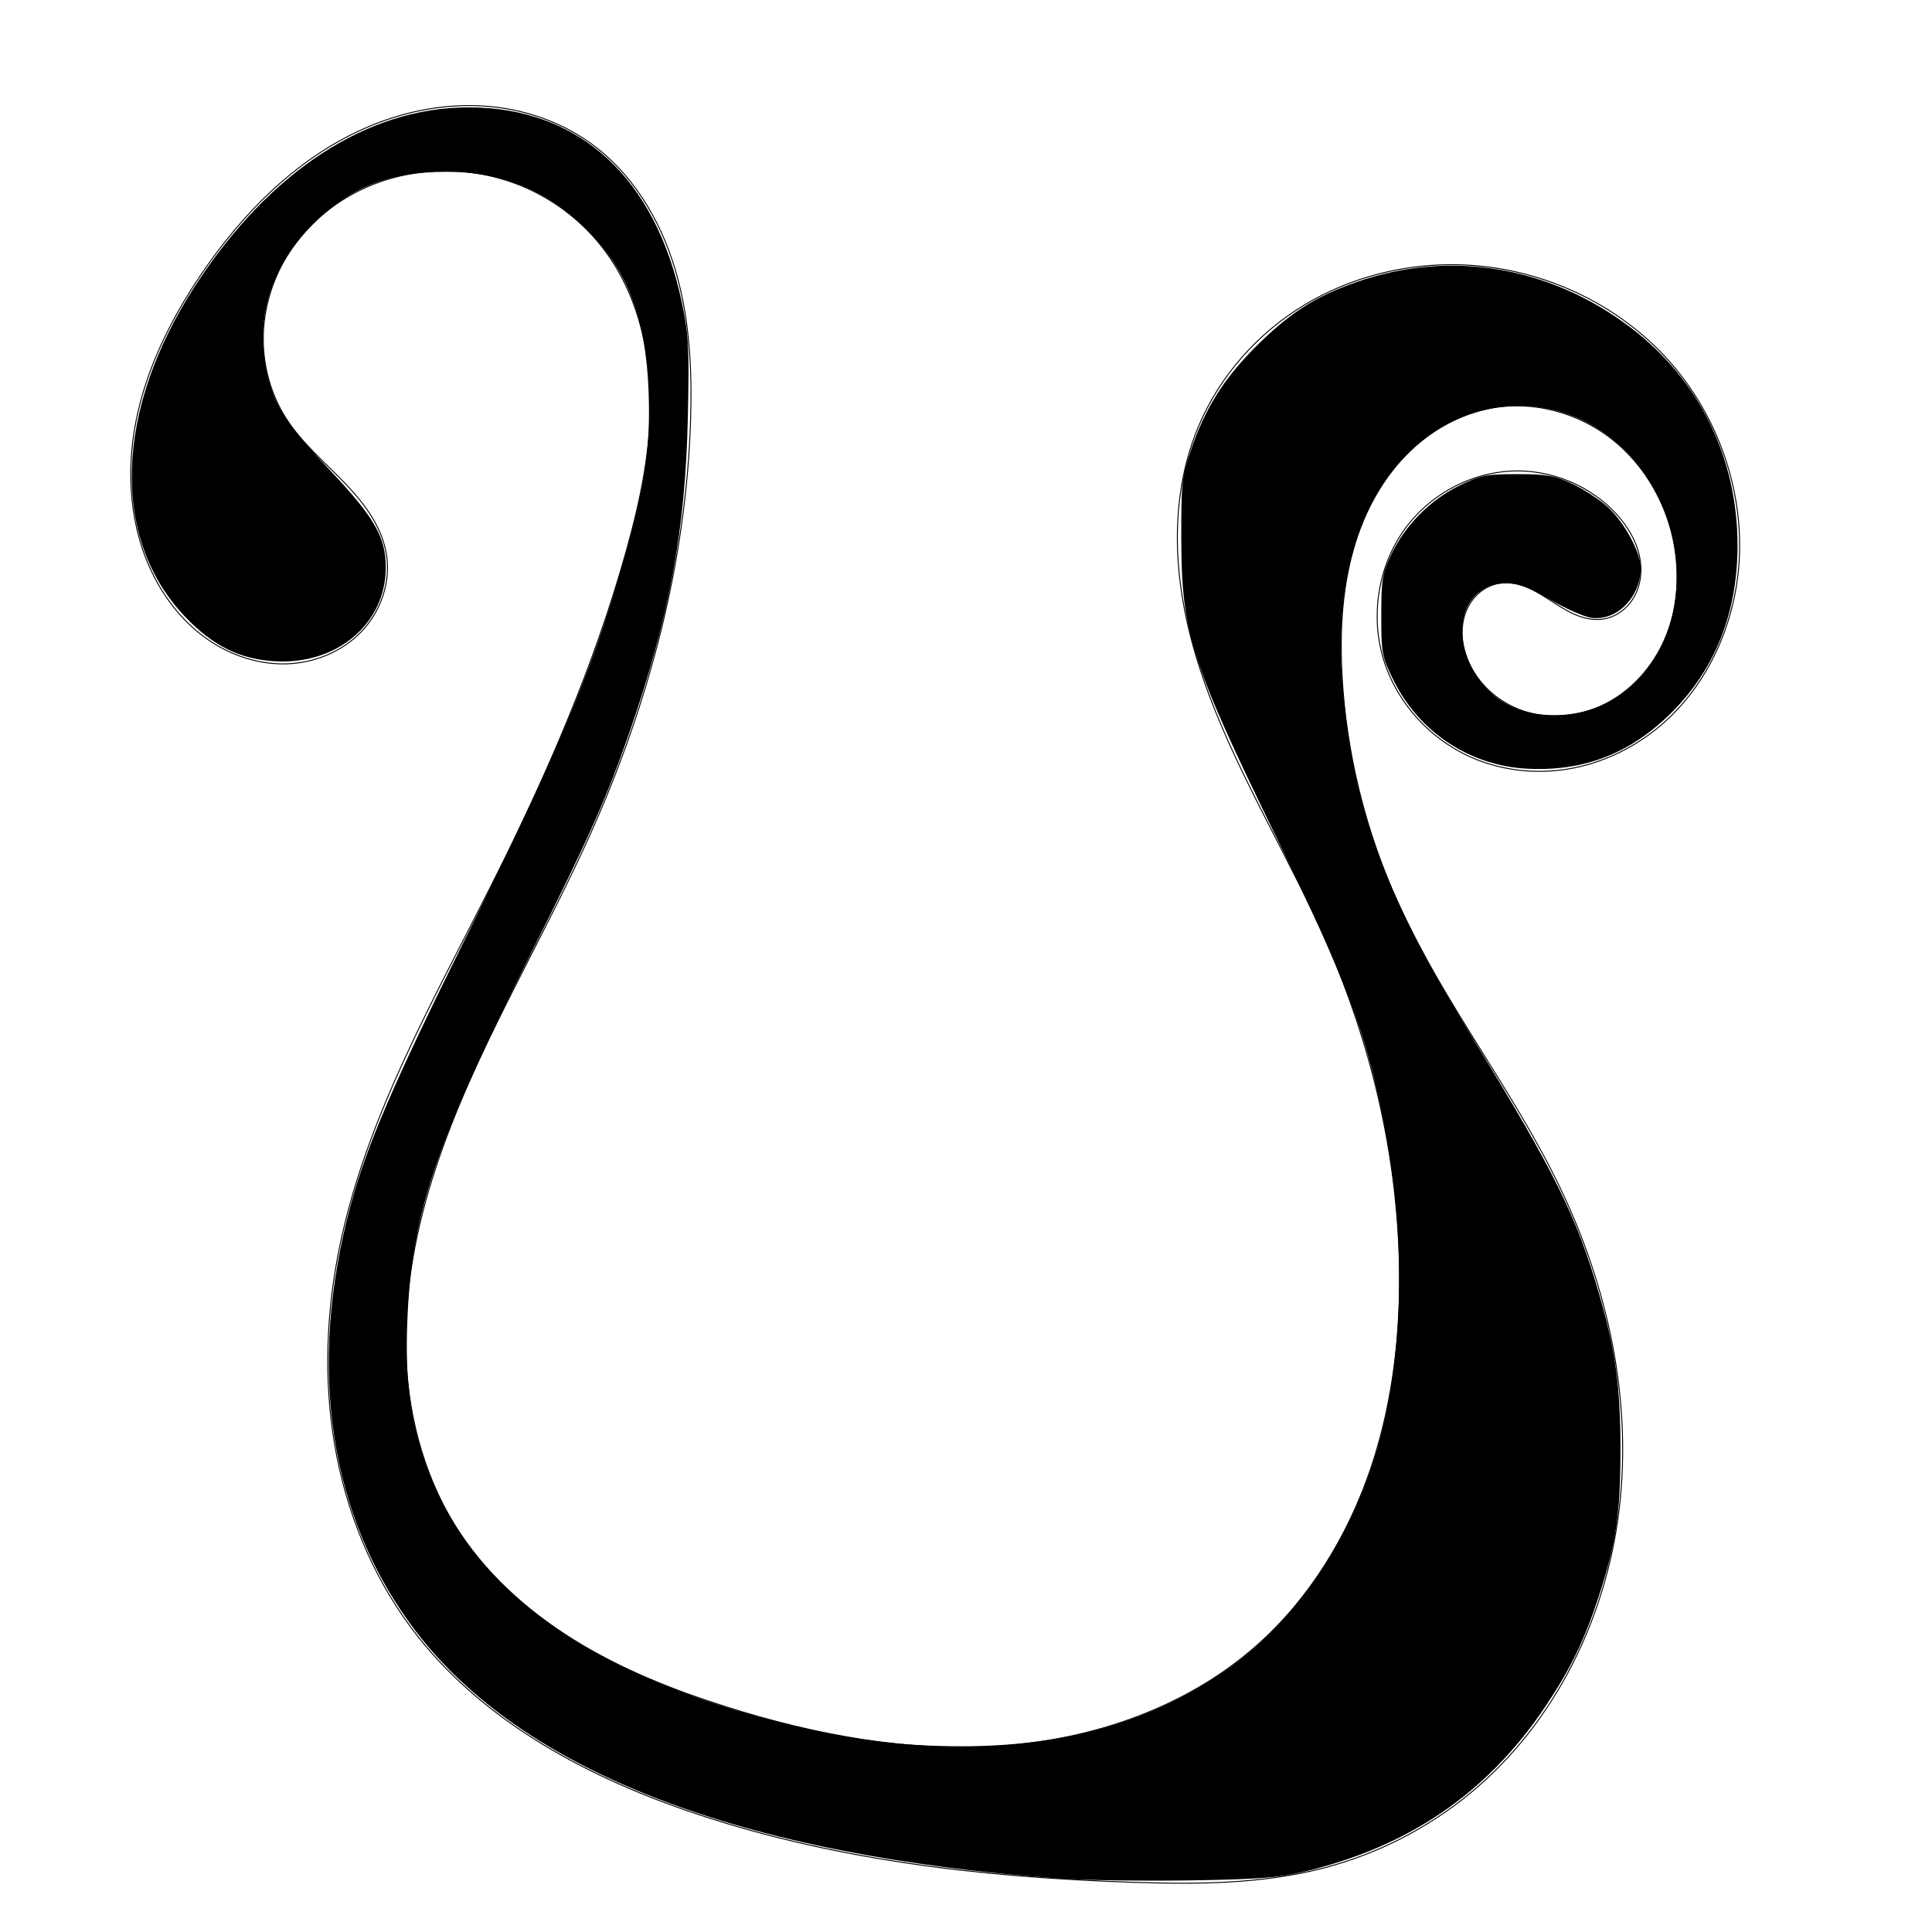<?xml version="1.0" encoding="UTF-8" standalone="no"?>
<!-- Created with Inkscape (http://www.inkscape.org/) -->

<svg
   width="2048px"
   height="2048px"
   viewBox="0 0 2048 2048"
   version="1.1"
   id="SVGRoot"
   sodipodi:docname="volume2Icon.svg"
   inkscape:version="1.2.2 (732a01da63, 2022-12-09)"
   xmlns:inkscape="http://www.inkscape.org/namespaces/inkscape"
   xmlns:sodipodi="http://sodipodi.sourceforge.net/DTD/sodipodi-0.dtd"
   xmlns="http://www.w3.org/2000/svg"
   xmlns:svg="http://www.w3.org/2000/svg">
  <sodipodi:namedview
     id="namedview14"
     pagecolor="#ffffff"
     bordercolor="#000000"
     borderopacity="0.25"
     inkscape:showpageshadow="2"
     inkscape:pageopacity="0.0"
     inkscape:pagecheckerboard="0"
     inkscape:deskcolor="#d1d1d1"
     inkscape:document-units="px"
     showgrid="false"
     inkscape:zoom="0.26362494"
     inkscape:cx="686.58147"
     inkscape:cy="656.23532"
     inkscape:window-width="1920"
     inkscape:window-height="1017"
     inkscape:window-x="-8"
     inkscape:window-y="-8"
     inkscape:window-maximized="1"
     inkscape:current-layer="layer1" />
  <defs
     id="defs9">
    <inkscape:path-effect
       effect="spiro"
       id="path-effect139"
       is_visible="true"
       lpeversion="1" />
  </defs>
  <g
     inkscape:label="Слой 1"
     inkscape:groupmode="layer"
     id="layer1">
    <path
       style="font-variation-settings:normal;opacity:1;vector-effect:none;fill:#000000;fill-opacity:0;stroke:#000000;stroke-width:1;stroke-linecap:butt;stroke-linejoin:miter;stroke-miterlimit:4;stroke-dasharray:none;stroke-dashoffset:0;stroke-opacity:1;-inkscape-stroke:none;stop-color:#000000;stop-opacity:1"
       d="M 163.111,610.716 C 137.585,560.432 133.267,501.033 144.312,445.733 155.356,390.433 180.959,338.88 212.423,292.082 257.798,224.593 317.843,164.368 393,133.301 c 37.578,-15.534 78.53,-23.452 119.115,-20.942 40.585,2.511 80.738,15.665 113.775,39.371 43.862,31.473 73.402,80.123 89.16,131.758 15.757,51.635 18.661,106.363 17.052,160.324 -4.527,151.79 -44.057,301.464 -106.212,440.019 -53.306,118.831 -123.313,230.542 -164.007,354.26 -20.347,61.859 -33.169,126.7 -31.773,191.804 1.395,65.105 17.481,130.593 51.636,186.036 31.016,50.347 76.048,91.128 126.269,122.348 50.222,31.22 105.64,53.268 162.019,71.109 93.956,29.732 192.654,48.263 290.96,41.359 98.306,-6.904 196.5,-40.698 270.443,-105.844 56.915,-50.144 97.68,-117.198 121.863,-189.093 24.183,-71.894 32.278,-148.559 29.868,-224.374 -3.608,-113.494 -30.558,-225.893 -75.865,-330.014 -38.949,-89.509 -91.277,-173.024 -125.5,-264.444 -17.111,-45.71 -29.626,-93.447 -32.919,-142.143 -3.293,-48.697 2.876,-98.473 21.862,-143.437 22.41,-53.074 62.54,-98.24 111.846,-128.039 49.306,-29.799 107.475,-44.301 165.062,-42.658 80.343,2.293 159.611,36.671 215.038,94.878 55.427,58.206 85.972,139.752 80.837,219.963 -4.352,67.985 -35.077,135.29 -88.354,177.746 -26.638,21.228 -58.51,36.027 -92.089,41.74 -33.58,5.713 -68.806,2.22 -100.259,-10.856 -46.359,-19.273 -83.541,-60.063 -97.171,-108.383 -13.63,-48.32 -2.933,-103.142 28.892,-141.972 26.426,-32.244 66.8,-52.837 108.455,-54.528 41.655,-1.691 83.856,15.784 111.555,46.941 7.537,8.478 14.054,17.944 18.552,28.358 4.497,10.415 6.933,21.81 6.287,33.135 -0.645,11.326 -4.464,22.565 -11.482,31.478 -7.018,8.913 -17.31,15.358 -28.53,17.033 -9.82,1.466 -19.907,-0.687 -29.072,-4.506 -9.165,-3.818 -17.553,-9.25 -25.892,-14.639 -8.339,-5.388 -16.747,-10.795 -25.936,-14.556 -9.189,-3.761 -19.304,-5.821 -29.105,-4.232 -8.171,1.325 -15.868,5.182 -22.042,10.696 -6.174,5.514 -10.836,12.646 -13.722,20.404 -5.771,15.517 -4.322,33.108 1.624,48.558 10.249,26.63 33.677,47.427 60.858,56.11 27.181,8.683 57.584,5.593 83.287,-6.797 29.529,-14.235 52.725,-40.278 65.585,-70.431 12.86,-30.153 15.689,-64.142 10.28,-96.473 -7.449,-44.533 -30.883,-86.615 -66.287,-114.638 -35.404,-28.023 -82.714,-41.2 -127.17,-33.299 -28.996,5.153 -56.198,18.915 -78.596,38.036 -22.398,19.121 -40.075,43.479 -52.79,70.043 -25.43,53.128 -30.872,113.796 -27.931,172.622 4.25,85.043 25.29,169.122 60.692,246.562 47.827,104.618 120.881,195.982 170.697,299.668 50.414,104.93 76.135,223.235 62.723,338.873 -13.412,115.638 -67.867,227.973 -157.555,302.189 -45.231,37.429 -98.72,64.823 -155.524,79.659 -66.485,17.364 -136.161,17.507 -204.837,15.173 -159.32,-5.416 -319.655,-23.918 -470.365,-75.865 -112.09,-38.636 -221.185,-98.428 -292.082,-193.457 -42.41,-56.845 -69.524,-124.512 -81.438,-194.426 -11.915,-69.914 -8.87,-142.018 5.573,-211.453 28.594,-137.473 100.139,-261.411 163.111,-386.913 C 579.789,820.901 630.085,705.126 663.822,584.163 678.653,530.988 690.314,476.324 689.374,421.127 688.434,365.93 674.089,309.765 641.062,265.529 619.465,236.601 590.249,213.426 557.195,198.91 524.141,184.394 487.328,178.563 451.399,182.077 c -29.876,2.922 -59.173,12.29 -84.878,27.793 -25.705,15.503 -47.752,37.168 -63.163,62.928 -15.411,25.761 -24.095,55.598 -24.287,85.616 -0.191,30.018 8.189,60.128 24.39,85.398 16.339,25.484 39.857,45.351 60.907,67.106 10.525,10.877 20.532,22.353 28.635,35.137 8.103,12.784 14.28,26.955 16.669,41.901 4.678,29.256 -6.047,60.155 -26.531,81.561 -20.484,21.406 -49.996,33.37 -79.612,34.21 -29.616,0.84 -59.122,-9.049 -83.443,-25.968 -24.322,-16.919 -43.566,-40.624 -56.976,-67.043 z"
       id="path137"
       inkscape:path-effect="#path-effect139"
       inkscape:original-d="m 163.11051,610.71611 c -82.188464,7.58554 32.87599,-212.42199 49.31249,-318.63449 16.43649,-106.2125 275.64512,-93.56627 413.46618,-140.35091 137.82106,-46.78464 70.80867,194.72208 106.2115,292.08162 35.40283,97.35954 -70.80667,293.34704 -106.2115,440.01906 -35.40483,146.67201 -96.09511,488.06811 -144.14417,732.10071 -48.04906,244.0325 192.19323,128.9721 288.28835,193.4566 96.09511,64.4846 374.27004,-42.9893 561.40364,-64.4855 187.1335,-21.4962 101.1548,-275.6432 151.7307,-413.4662 50.5759,-137.8231 -50.5759,-220.0085 -75.8654,-330.0143 -25.2894,-110.00577 -91.0374,-366.68156 -136.5576,-550.02384 -45.5202,-183.34227 184.6067,-113.79703 276.9085,-170.69705 92.3019,-56.90001 197.251,209.89515 295.8749,314.84123 98.624,104.94607 -187.1335,139.08748 -280.7018,208.62973 -93.5683,69.54224 -45.5182,-166.90278 -68.2788,-250.35568 -22.7606,-83.45289 146.674,-5.05669 220.0095,-7.58653 73.3355,-2.52985 -10.1143,73.33751 -15.173,110.00476 -5.0587,36.66726 -73.3355,-25.28745 -110.0048,-37.93267 -36.6693,-12.64523 -22.7586,53.10675 -34.1394,79.65862 -11.3808,26.55187 96.0971,32.87599 144.1442,49.31248 48.047,16.43649 50.5779,-111.26819 75.8653,-166.90378 25.2875,-55.6356 -128.9701,-98.62396 -193.4566,-147.93744 -64.4866,-49.31349 -106.2105,187.13554 -159.3173,280.70181 -53.1067,93.56627 40.4625,164.37594 60.6923,246.56241 20.2298,82.18645 113.799,199.77975 170.697,299.66815 56.8981,99.8884 -63.2201,427.3758 -94.8316,641.0623 -31.6116,213.6864 -103.6817,53.1067 -155.524,79.6586 -51.8424,26.5518 -136.5567,10.1164 -204.8365,15.173 -68.2798,5.0567 -313.57579,-50.5759 -470.36519,-75.8653 C 571.51801,1894.104 533.58733,1790.4234 436.22579,1725.9368 338.86425,1661.4503 385.64989,1455.3514 360.36044,1320.0572 335.07099,1184.763 469.10178,1062.116 523.47095,933.14387 577.84012,804.17177 617.03922,700.49111 663.82186,584.16324 710.6045,467.83536 648.64979,371.74124 641.06225,265.52874 633.47472,159.31625 514.62099,209.89515 451.39886,182.07685 388.17674,154.25856 352.7749,356.56817 303.46142,443.81233 c -49.31348,87.24416 70.80867,96.09712 106.2115,144.14417 35.40283,48.04706 -164.37394,15.17408 -246.56241,22.75961 z" />
    <path
       style="fill:#000000;stroke:#000000;stroke-width:3.793"
       d="M 1122.807,1989.375 C 786.554,1965.374 555.377,1876.549 442.119,1727.833 351.078,1608.29 326.982,1450.24 373.543,1278.037 390.681,1214.657 418.837,1149.193 494.708,996.332 593.276,797.743 629.014,712.736 661.842,598.788 685.569,516.432 691.765,474.891 689.4,414.036 686.395,336.731 666.908,285.748 623.859,242.566 581.754,200.33 532.851,180.147 472.811,180.225 c -61.089,0.079 -103.536,16.894 -142.826,56.577 -46.386,46.851 -63.005,104.71 -47.345,164.83 8.361,32.102 20.196,49.754 65.833,98.199 46.613,49.481 58.492,70.043 58.581,101.401 0.167,58.909 -51.174,102.044 -116.409,97.804 -36.204,-2.353 -63.894,-16.162 -92.748,-46.253 -78.874,-82.255 -74.608,-217.867 10.994,-349.458 78.437,-120.577 181.302,-187.631 287.838,-187.631 116.591,0 197.093,74.136 224.483,206.733 6.961,33.699 7.63,47.247 5.99,121.385 -2.631,118.935 -19.804,211.164 -61.882,332.335 -24.283,69.927 -43.632,113.235 -106.229,237.76 -99.742,198.42 -124.996,274.178 -129.245,387.705 -2.399,64.112 3.452,106.541 21.519,156.046 47.695,130.687 175.796,221.481 384.135,272.264 68.028,16.582 119.823,23.09 183.76,23.09 111.21,0 201.478,-25.889 280.734,-80.514 68.869,-47.466 125.505,-126.791 156.389,-219.039 33.698,-100.654 37.982,-237.847 11.504,-368.416 -18.82,-92.804 -39.378,-146.948 -113.646,-299.314 -89.809,-184.25 -99.857,-215.655 -100.122,-312.945 -0.164,-60.196 0.502,-66.504 10.025,-94.832 14.813,-44.068 34.684,-75.62 69.277,-110.005 34.694,-34.485 61.571,-51.734 104.018,-66.754 98.835,-34.975 204.412,-17.559 290.395,47.905 71.954,54.782 112.141,137.004 112.111,229.376 -0.023,70.032 -23.15,129.017 -68.484,174.665 -43.348,43.648 -92.633,62.978 -152.556,59.833 -60.274,-3.164 -113.285,-38.341 -140.185,-93.027 -11.983,-24.359 -12.621,-27.771 -12.621,-67.443 0,-37.396 1.068,-44.065 10.166,-63.476 14.196,-30.288 40.833,-57.419 70.911,-72.226 22.862,-11.255 28.03,-12.295 61.091,-12.295 31.095,0 39.079,1.39 57.434,9.996 11.725,5.498 28.27,16.277 36.767,23.953 17.458,15.772 34.849,47.535 34.849,63.646 0,29.526 -23.945,54.106 -49.666,50.982 -7.497,-0.91 -27.091,-9.535 -43.543,-19.166 -23.914,-13.999 -33.44,-17.51 -47.499,-17.51 -42.061,0 -61.627,45.153 -39.13,90.3 18.687,37.499 54.105,56.301 99.738,52.946 47.36,-3.482 85.913,-31.355 107.667,-77.842 20.916,-44.698 18.84,-107.921 -5.12,-155.869 -54.653,-109.371 -186.464,-130.673 -271.605,-43.894 -53.568,54.599 -77.012,145.526 -65.938,255.743 12.787,127.267 45.633,213.967 138.626,365.918 86.014,140.547 108.729,186.595 132.484,268.568 17.417,60.102 22.632,98.517 22.52,165.894 -0.112,67.201 -4.651,97.59 -22.946,153.627 -15.049,46.094 -29.573,76.08 -56.037,115.695 -61.333,91.81 -144.645,148.736 -256.119,175.004 -26.24,6.183 -48.84,7.846 -121.385,8.93 -49.028,0.733 -110.479,-0.19 -136.558,-2.052 z"
       id="path210" />
  </g>
</svg>
